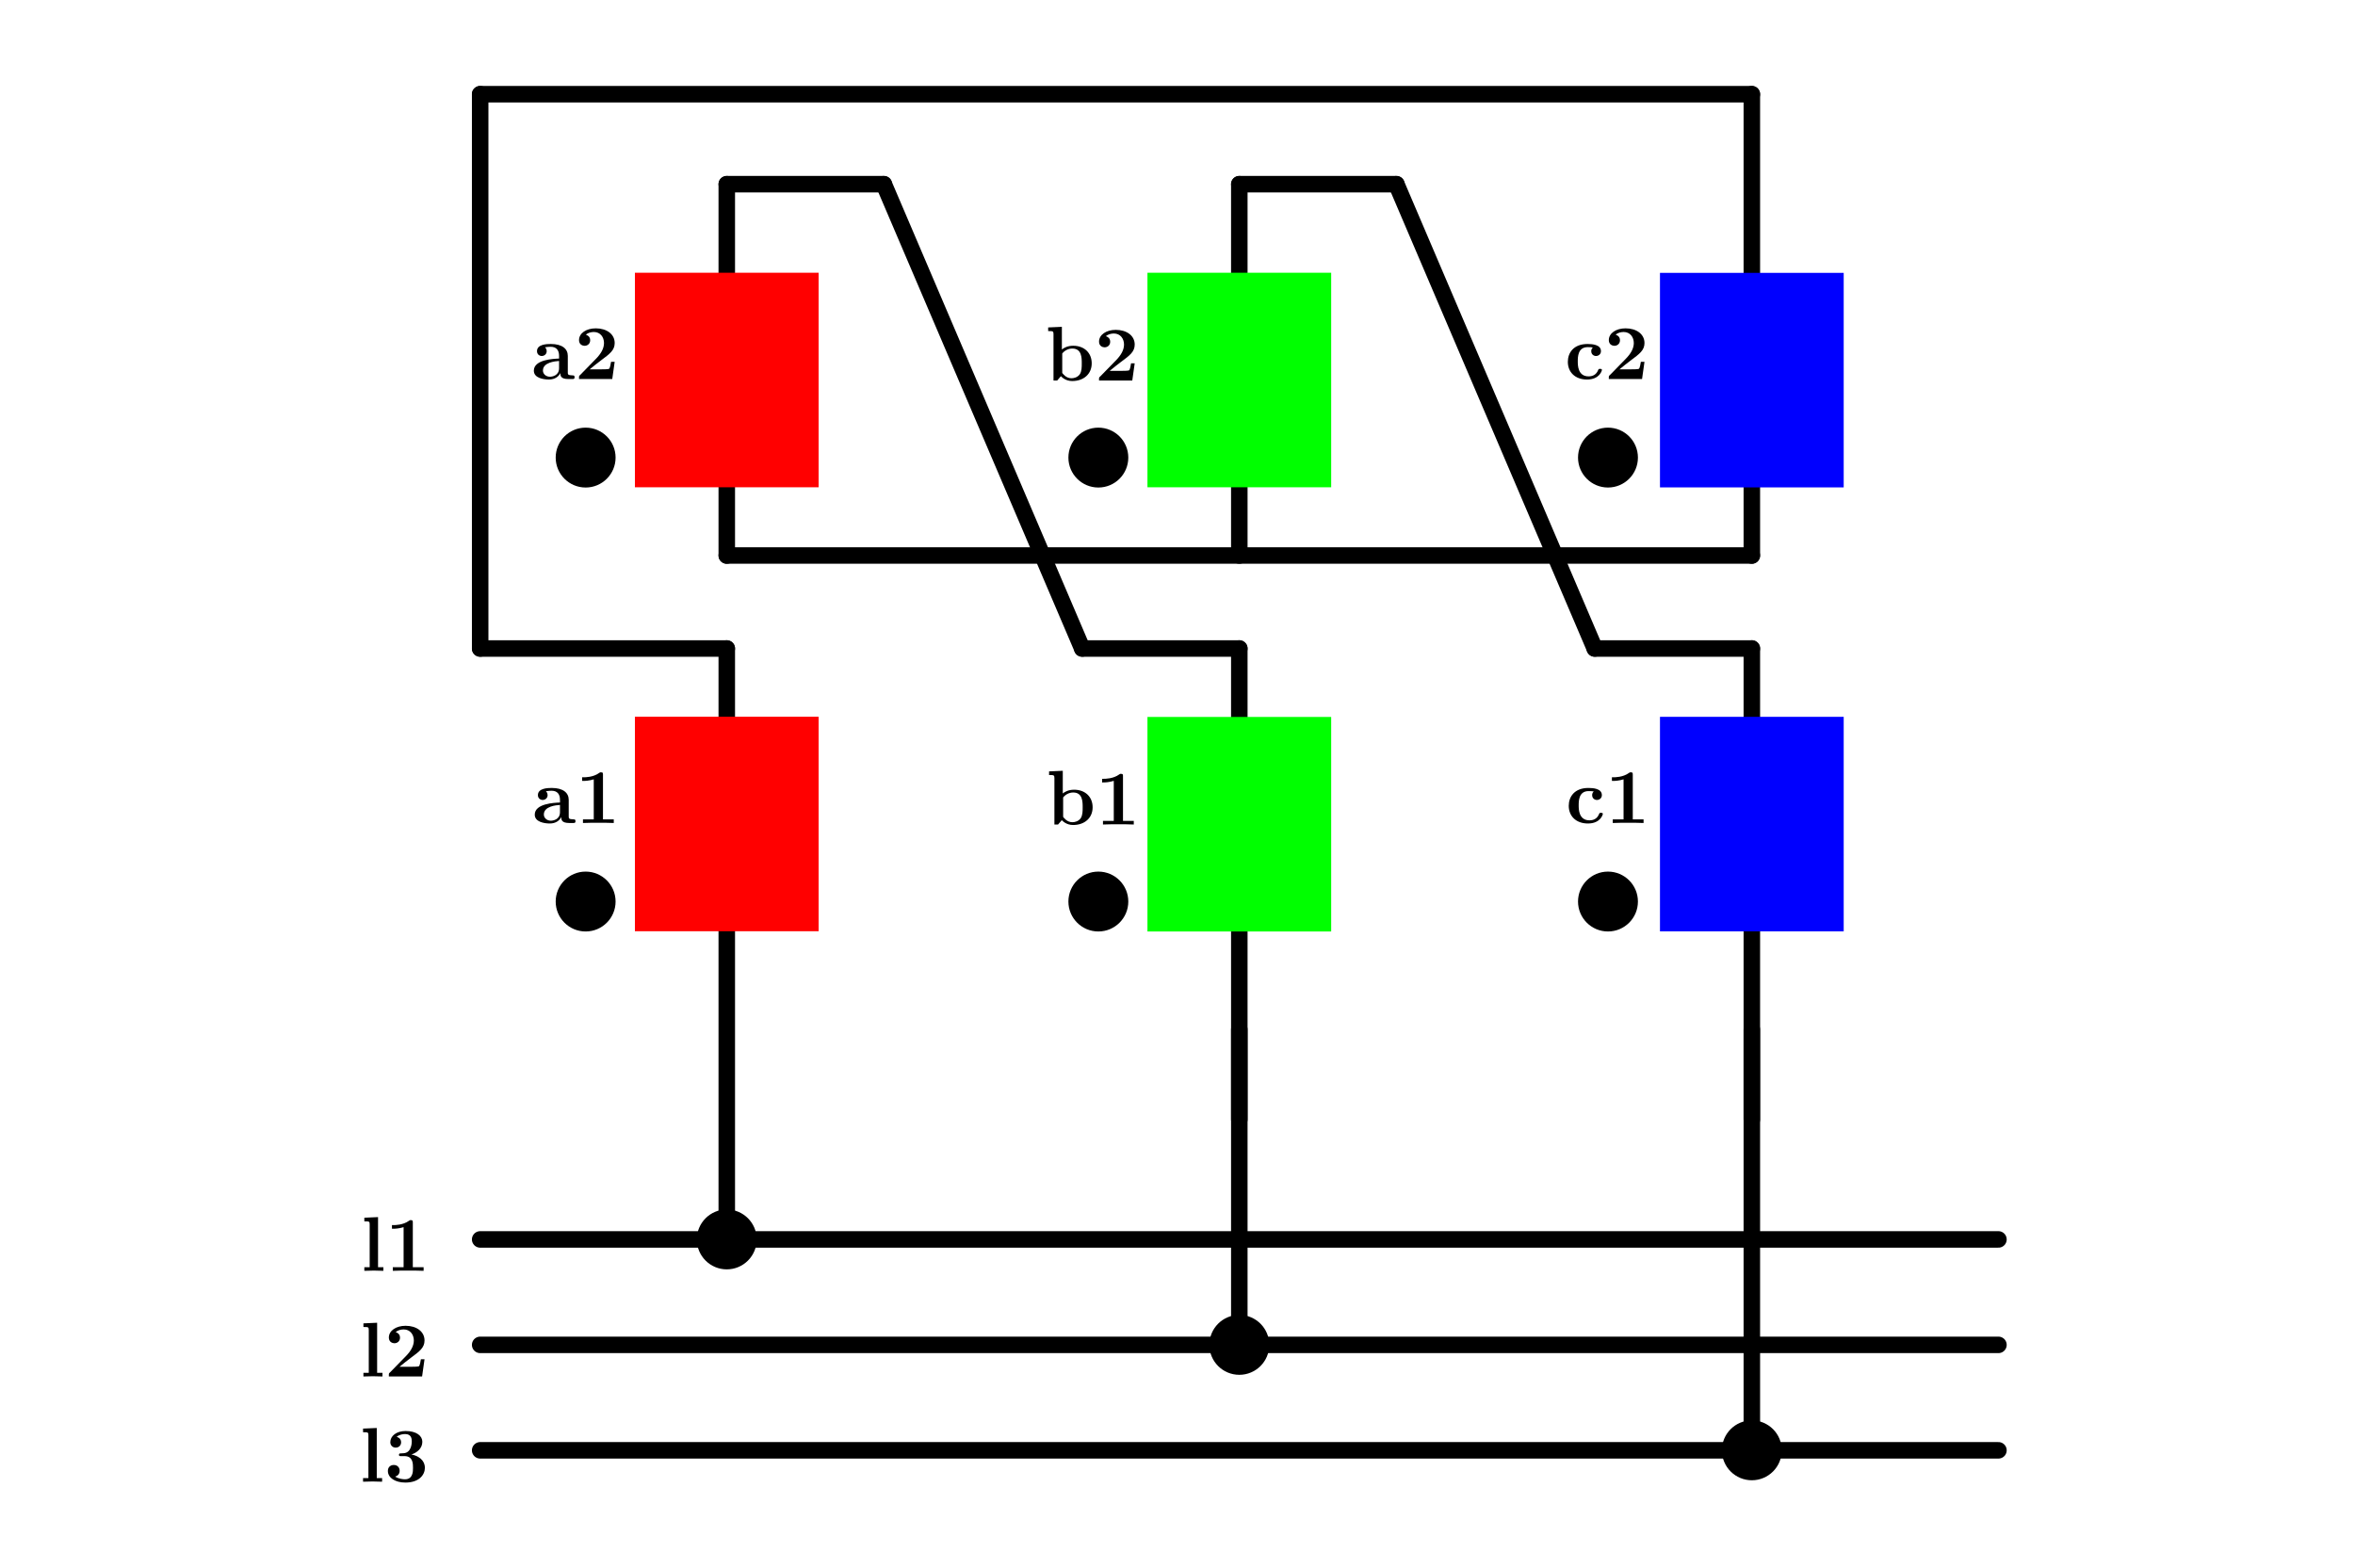 <?xml version="1.0" encoding="UTF-8" standalone="no"?>
<!-- Created with Inkscape (http://www.inkscape.org/) -->

<svg
   width="428mm"
   height="285mm"
   viewBox="0 0 428 285"
   version="1.1"
   id="svg5"
   inkscape:version="1.1.2 (b8e25be833, 2022-02-05)"
   sodipodi:docname="6.svg"
   xmlns:inkscape="http://www.inkscape.org/namespaces/inkscape"
   xmlns:sodipodi="http://sodipodi.sourceforge.net/DTD/sodipodi-0.dtd"
   xmlns="http://www.w3.org/2000/svg"
   xmlns:svg="http://www.w3.org/2000/svg"
   xmlns:ns2="http://www.iki.fi/pav/software/textext/">
  <sodipodi:namedview
     id="namedview7"
     pagecolor="#ffffff"
     bordercolor="#999999"
     borderopacity="1"
     inkscape:pageshadow="0"
     inkscape:pageopacity="0"
     inkscape:pagecheckerboard="0"
     inkscape:document-units="mm"
     showgrid="false"
     inkscape:zoom="0.5"
     inkscape:cx="873"
     inkscape:cy="518"
     inkscape:window-width="1920"
     inkscape:window-height="1017"
     inkscape:window-x="-8"
     inkscape:window-y="-8"
     inkscape:window-maximized="1"
     inkscape:current-layer="layer1"
     inkscape:object-paths="true"
     inkscape:snap-object-midpoints="false"
     inkscape:snap-intersection-paths="false" />
  <defs
     id="defs2">
    <rect
       x="274.775"
       y="485.541"
       width="332.541"
       height="202.959"
       id="rect3566" />
    <rect
       x="301.316"
       y="390.306"
       width="254.479"
       height="131.143"
       id="rect913" />
    <rect
       x="274.775"
       y="485.541"
       width="332.541"
       height="202.959"
       id="rect3566-2" />
    <rect
       x="274.775"
       y="485.541"
       width="332.541"
       height="202.959"
       id="rect3566-4" />
    <g
       id="id-6dc527f1-98b1-4451-a06a-aa12f68129ca-4">
      <symbol
         overflow="visible"
         id="id-90aa14b8-542b-4113-85ed-44364d83bf92-4">
        <path
           style="stroke:none"
           d=""
           id="id-1370b9d2-4050-4378-a170-1d2a93989743-1" />
      </symbol>
      <symbol
         overflow="visible"
         id="id-3070f7e1-a537-466d-b309-b9376b63ac84-3">
        <path
           style="stroke:none"
           d="M 6.406,-2.734 H 5.938 c -0.078,0.688 -0.25,2.266 -2.031,2.266 H 2.875 V -6.375 H 4.234 V -6.844 C 3.781,-6.812 2.703,-6.812 2.219,-6.812 c -0.438,0 -1.453,0 -1.828,-0.031 V -6.375 H 1.469 v 5.906 H 0.391 V 0 H 6.094 Z m 0,0"
           id="id-ed82449f-22be-4987-a23f-a22167e1fc00-3" />
      </symbol>
      <symbol
         overflow="visible"
         id="id-c50d1065-fd57-42e9-9b8d-3a8fba977711-0">
        <path
           style="stroke:none"
           d="m 3.531,-6.203 c 0,-0.234 0,-0.328 -0.266,-0.328 -0.109,0 -0.125,0 -0.219,0.078 -0.766,0.562 -1.797,0.562 -2,0.562 H 0.844 v 0.469 H 1.047 C 1.203,-5.422 1.75,-5.438 2.344,-5.625 v 5.156 H 0.953 V 0 c 0.438,-0.031 1.5,-0.031 1.984,-0.031 0.484,0 1.547,0 1.984,0.031 V -0.469 H 3.531 Z m 0,0"
           id="id-2de86ad8-6b8e-4c26-8e61-0f4d414cb746-6" />
      </symbol>
    </g>
    <g
       id="id-6dc527f1-98b1-4451-a06a-aa12f68129ca-41">
      <symbol
         overflow="visible"
         id="id-90aa14b8-542b-4113-85ed-44364d83bf92-43">
        <path
           style="stroke:none"
           d=""
           id="id-1370b9d2-4050-4378-a170-1d2a93989743-9" />
      </symbol>
      <symbol
         overflow="visible"
         id="id-3070f7e1-a537-466d-b309-b9376b63ac84-0">
        <path
           style="stroke:none"
           d="M 6.406,-2.734 H 5.938 c -0.078,0.688 -0.25,2.266 -2.031,2.266 H 2.875 V -6.375 H 4.234 V -6.844 C 3.781,-6.812 2.703,-6.812 2.219,-6.812 c -0.438,0 -1.453,0 -1.828,-0.031 V -6.375 H 1.469 v 5.906 H 0.391 V 0 H 6.094 Z m 0,0"
           id="id-ed82449f-22be-4987-a23f-a22167e1fc00-6" />
      </symbol>
      <symbol
         overflow="visible"
         id="id-c50d1065-fd57-42e9-9b8d-3a8fba977711-1">
        <path
           style="stroke:none"
           d="m 3.531,-6.203 c 0,-0.234 0,-0.328 -0.266,-0.328 -0.109,0 -0.125,0 -0.219,0.078 -0.766,0.562 -1.797,0.562 -2,0.562 H 0.844 v 0.469 H 1.047 C 1.203,-5.422 1.75,-5.438 2.344,-5.625 v 5.156 H 0.953 V 0 c 0.438,-0.031 1.5,-0.031 1.984,-0.031 0.484,0 1.547,0 1.984,0.031 V -0.469 H 3.531 Z m 0,0"
           id="id-2de86ad8-6b8e-4c26-8e61-0f4d414cb746-2" />
      </symbol>
    </g>
    <g
       id="id-6dc527f1-98b1-4451-a06a-aa12f68129ca-6">
      <symbol
         overflow="visible"
         id="id-90aa14b8-542b-4113-85ed-44364d83bf92-6">
        <path
           style="stroke:none"
           d=""
           id="id-1370b9d2-4050-4378-a170-1d2a93989743-4" />
      </symbol>
      <symbol
         overflow="visible"
         id="id-3070f7e1-a537-466d-b309-b9376b63ac84-4">
        <path
           style="stroke:none"
           d="M 6.406,-2.734 H 5.938 c -0.078,0.688 -0.25,2.266 -2.031,2.266 H 2.875 V -6.375 H 4.234 V -6.844 C 3.781,-6.812 2.703,-6.812 2.219,-6.812 c -0.438,0 -1.453,0 -1.828,-0.031 V -6.375 H 1.469 v 5.906 H 0.391 V 0 H 6.094 Z m 0,0"
           id="id-ed82449f-22be-4987-a23f-a22167e1fc00-7" />
      </symbol>
      <symbol
         overflow="visible"
         id="id-c50d1065-fd57-42e9-9b8d-3a8fba977711-14">
        <path
           style="stroke:none"
           d="m 3.531,-6.203 c 0,-0.234 0,-0.328 -0.266,-0.328 -0.109,0 -0.125,0 -0.219,0.078 -0.766,0.562 -1.797,0.562 -2,0.562 H 0.844 v 0.469 H 1.047 C 1.203,-5.422 1.75,-5.438 2.344,-5.625 v 5.156 H 0.953 V 0 c 0.438,-0.031 1.5,-0.031 1.984,-0.031 0.484,0 1.547,0 1.984,0.031 V -0.469 H 3.531 Z m 0,0"
           id="id-2de86ad8-6b8e-4c26-8e61-0f4d414cb746-23" />
      </symbol>
    </g>
    <g
       id="id-6dc527f1-98b1-4451-a06a-aa12f68129ca-43">
      <symbol
         overflow="visible"
         id="id-90aa14b8-542b-4113-85ed-44364d83bf92-2">
        <path
           style="stroke:none"
           d=""
           id="id-1370b9d2-4050-4378-a170-1d2a93989743-42" />
      </symbol>
      <symbol
         overflow="visible"
         id="id-3070f7e1-a537-466d-b309-b9376b63ac84-2">
        <path
           style="stroke:none"
           d="M 6.406,-2.734 H 5.938 c -0.078,0.688 -0.25,2.266 -2.031,2.266 H 2.875 V -6.375 H 4.234 V -6.844 C 3.781,-6.812 2.703,-6.812 2.219,-6.812 c -0.438,0 -1.453,0 -1.828,-0.031 V -6.375 H 1.469 v 5.906 H 0.391 V 0 H 6.094 Z m 0,0"
           id="id-ed82449f-22be-4987-a23f-a22167e1fc00-8" />
      </symbol>
      <symbol
         overflow="visible"
         id="id-c50d1065-fd57-42e9-9b8d-3a8fba977711-3">
        <path
           style="stroke:none"
           d="m 3.531,-6.203 c 0,-0.234 0,-0.328 -0.266,-0.328 -0.109,0 -0.125,0 -0.219,0.078 -0.766,0.562 -1.797,0.562 -2,0.562 H 0.844 v 0.469 H 1.047 C 1.203,-5.422 1.75,-5.438 2.344,-5.625 v 5.156 H 0.953 V 0 c 0.438,-0.031 1.5,-0.031 1.984,-0.031 0.484,0 1.547,0 1.984,0.031 V -0.469 H 3.531 Z m 0,0"
           id="id-2de86ad8-6b8e-4c26-8e61-0f4d414cb746-8" />
      </symbol>
    </g>
    <g
       id="id-6dc527f1-98b1-4451-a06a-aa12f68129ca-9">
      <symbol
         overflow="visible"
         id="id-90aa14b8-542b-4113-85ed-44364d83bf92-0">
        <path
           style="stroke:none"
           d=""
           id="id-1370b9d2-4050-4378-a170-1d2a93989743-8" />
      </symbol>
      <symbol
         overflow="visible"
         id="id-3070f7e1-a537-466d-b309-b9376b63ac84-6">
        <path
           style="stroke:none"
           d="M 6.406,-2.734 H 5.938 c -0.078,0.688 -0.25,2.266 -2.031,2.266 H 2.875 V -6.375 H 4.234 V -6.844 C 3.781,-6.812 2.703,-6.812 2.219,-6.812 c -0.438,0 -1.453,0 -1.828,-0.031 V -6.375 H 1.469 v 5.906 H 0.391 V 0 H 6.094 Z m 0,0"
           id="id-ed82449f-22be-4987-a23f-a22167e1fc00-38" />
      </symbol>
      <symbol
         overflow="visible"
         id="id-c50d1065-fd57-42e9-9b8d-3a8fba977711-5">
        <path
           style="stroke:none"
           d="m 3.531,-6.203 c 0,-0.234 0,-0.328 -0.266,-0.328 -0.109,0 -0.125,0 -0.219,0.078 -0.766,0.562 -1.797,0.562 -2,0.562 H 0.844 v 0.469 H 1.047 C 1.203,-5.422 1.75,-5.438 2.344,-5.625 v 5.156 H 0.953 V 0 c 0.438,-0.031 1.5,-0.031 1.984,-0.031 0.484,0 1.547,0 1.984,0.031 V -0.469 H 3.531 Z m 0,0"
           id="id-2de86ad8-6b8e-4c26-8e61-0f4d414cb746-9" />
      </symbol>
    </g>
    <g
       id="id-c960ac04-13d0-4421-b350-beba46033523-2">
      <symbol
         overflow="visible"
         id="id-0c3686b2-c504-4174-b700-c43fcf6bd479-9">
        <path
           style="stroke:none"
           d=""
           id="id-9a5a1452-a701-4cf0-99eb-acfff1b6c6b8-0" />
      </symbol>
      <symbol
         overflow="visible"
         id="id-04a1a540-49ed-40e4-b897-5391c2e55e94-6">
        <path
           style="stroke:none"
           d="m 4.719,-6.703 c -0.109,-0.25 -0.219,-0.25 -0.391,-0.25 -0.281,0 -0.328,0.078 -0.391,0.25 l -2.469,6 C 1.406,-0.547 1.375,-0.469 0.625,-0.469 H 0.406 V 0 c 0.375,-0.016 0.859,-0.031 1.172,-0.031 0.391,0 0.938,0 1.312,0.031 V -0.469 C 2.875,-0.469 2,-0.469 2,-0.594 c 0,-0.016 0.031,-0.109 0.047,-0.125 l 0.5,-1.203 H 5.219 L 5.812,-0.469 H 4.859 V 0 C 5.25,-0.031 6.188,-0.031 6.625,-0.031 c 0.391,0 1.266,0 1.625,0.031 V -0.469 H 7.281 Z M 3.875,-5.156 5.016,-2.391 h -2.281 z m 0,0"
           id="id-911e4db8-0ea6-4970-b7d4-a586d2f0f0cc-0" />
      </symbol>
    </g>
    <g
       id="id-3925ecc3-881b-4874-91df-16da3364be54-5">
      <symbol
         overflow="visible"
         id="id-2a2e6010-4e48-422a-8bb1-4e47710c0c84-0">
        <path
           style="stroke:none"
           d=""
           id="id-cd577d62-8533-4c15-8815-7ca41f00bb77-6" />
      </symbol>
      <symbol
         overflow="visible"
         id="id-d1a3b6b5-3e8e-4978-8166-cfdec48cdbd8-9">
        <path
           style="stroke:none"
           d="M 2.766,-3.734 V -6.375 h 1.812 c 1.016,0 1.188,0.797 1.188,1.25 0,0.766 -0.469,1.391 -1.438,1.391 z M 5.469,-3.562 C 6.547,-3.766 7.188,-4.359 7.188,-5.125 c 0,-0.922 -0.875,-1.719 -2.469,-1.719 H 0.391 V -6.375 H 1.469 v 5.906 H 0.391 V 0 h 4.625 C 6.672,0 7.5,-0.875 7.5,-1.859 7.5,-2.812 6.656,-3.484 5.469,-3.562 Z M 4.609,-0.469 H 2.766 V -3.375 h 1.938 c 0.203,0 0.672,0 1.016,0.422 0.328,0.422 0.328,0.984 0.328,1.094 0,0.109 0,1.391 -1.438,1.391 z m 0,0"
           id="id-e5a6e758-69b1-44a4-b660-e49c4cfe85cd-9" />
      </symbol>
    </g>
    <g
       id="id-caf1890c-e2af-4261-8c1e-06fe3fe3fcf4-2">
      <symbol
         overflow="visible"
         id="id-907e7b0a-3604-4161-a02b-d83fb6c6b7ec-7">
        <path
           style="stroke:none"
           d=""
           id="id-45c317b7-4c6e-499a-a0da-de4d047747af-3" />
      </symbol>
      <symbol
         overflow="visible"
         id="id-13321904-cf6f-408b-8bdc-ee8015196bca-3">
        <path
           style="stroke:none"
           d="m 7.641,-6.672 c 0,-0.188 0,-0.281 -0.188,-0.281 -0.094,0 -0.109,0.031 -0.188,0.094 l -0.656,0.594 c -0.625,-0.5 -1.281,-0.688 -1.969,-0.688 -2.484,0 -4,1.484 -4,3.531 0,2.047 1.516,3.531 4,3.531 1.875,0 3,-1.219 3,-2.375 0,-0.203 -0.078,-0.203 -0.25,-0.203 -0.125,0 -0.219,0 -0.219,0.172 -0.078,1.328 -1.281,1.938 -2.281,1.938 -0.781,0 -1.625,-0.234 -2.141,-0.844 -0.469,-0.578 -0.594,-1.312 -0.594,-2.219 0,-0.562 0.031,-1.625 0.672,-2.297 0.641,-0.656 1.516,-0.766 2.031,-0.766 1.078,0 2.016,0.766 2.234,2.031 C 7.125,-4.266 7.141,-4.25 7.359,-4.25 c 0.266,0 0.281,-0.016 0.281,-0.281 z m 0,0"
           id="id-1fb0240b-e9d1-405c-9a39-44e29500cd60-2" />
      </symbol>
    </g>
    <g
       id="id-86642287-8b44-4e63-beee-e438afdf37f2-1">
      <symbol
         overflow="visible"
         id="id-d56718ef-2c08-486a-b379-a1c03d09113d-0">
        <path
           style="stroke:none"
           d=""
           id="id-fab4601e-797e-4e33-83f3-973528dd5373-8" />
      </symbol>
      <symbol
         overflow="visible"
         id="id-842ff751-231e-42d0-a2fe-a88852757a02-7">
        <path
           style="stroke:none"
           d="m 3.734,-0.766 c 0,0.312 0,0.766 1.031,0.766 H 5.25 C 5.438,0 5.562,0 5.562,-0.234 5.562,-0.469 5.438,-0.469 5.297,-0.469 4.688,-0.484 4.688,-0.609 4.688,-0.844 v -2.141 c 0,-0.891 -0.703,-1.531 -2.188,-1.531 -0.562,0 -1.781,0.047 -1.781,0.922 0,0.438 0.344,0.625 0.609,0.625 0.312,0 0.641,-0.219 0.641,-0.625 0,-0.297 -0.188,-0.469 -0.219,-0.5 0.281,-0.047 0.594,-0.062 0.719,-0.062 0.734,0 1.094,0.422 1.094,1.172 v 0.344 c -0.719,0.031 -3.25,0.125 -3.25,1.562 0,0.953 1.25,1.141 1.938,1.141 0.797,0 1.266,-0.406 1.484,-0.828 z M 3.562,-2.328 v 0.938 c 0,0.969 -0.922,1.094 -1.172,1.094 -0.5,0 -0.906,-0.344 -0.906,-0.797 0,-1.062 1.578,-1.203 2.078,-1.234 z m 0,0"
           id="id-b16796e6-164d-4db4-8ff6-971a41732f3b-6" />
      </symbol>
      <symbol
         overflow="visible"
         id="id-e40be3ba-796f-4d29-b0e5-ad048f130c04-3">
        <path
           style="stroke:none"
           d="m 3.531,-6.203 c 0,-0.234 0,-0.328 -0.266,-0.328 -0.109,0 -0.125,0 -0.219,0.078 -0.766,0.562 -1.797,0.562 -2,0.562 H 0.844 v 0.469 H 1.047 C 1.203,-5.422 1.75,-5.438 2.344,-5.625 v 5.156 H 0.953 V 0 c 0.438,-0.031 1.5,-0.031 1.984,-0.031 0.484,0 1.547,0 1.984,0.031 V -0.469 H 3.531 Z m 0,0"
           id="id-9716ae17-fb49-4a93-ac52-ef83c0418c49-1" />
      </symbol>
    </g>
    <g
       id="id-2329984c-cd40-4fbf-8667-81b815433206-3">
      <symbol
         overflow="visible"
         id="id-15d890ad-56fc-40b1-a4b0-1a61e51b0fc1-9">
        <path
           style="stroke:none"
           d=""
           id="id-7aaaddd9-5cad-404c-a4ea-f3fda1063082-0" />
      </symbol>
      <symbol
         overflow="visible"
         id="id-59754553-8970-47d4-957d-a123df560193-2">
        <path
           style="stroke:none"
           d="M 2.141,-4 V -6.922 L 0.375,-6.844 V -6.375 c 0.609,0 0.688,0 0.688,0.391 V 0 h 0.469 l 0.484,-0.562 c 0.078,0.078 0.562,0.625 1.453,0.625 1.484,0 2.516,-0.906 2.516,-2.281 0,-1.328 -0.938,-2.266 -2.391,-2.266 C 2.875,-4.484 2.375,-4.203 2.141,-4 Z M 2.188,-0.984 v -2.5 C 2.469,-3.844 2.938,-4.125 3.484,-4.125 c 1.219,0 1.219,1.203 1.219,1.906 0,0.469 0,1.016 -0.25,1.406 -0.297,0.406 -0.75,0.516 -1.078,0.516 -0.688,0 -1.078,-0.547 -1.188,-0.688 z m 0,0"
           id="id-1b8927d9-3c38-4cdb-8f99-0ef3c4fb243f-2" />
      </symbol>
      <symbol
         overflow="visible"
         id="id-138bfc88-659a-48f2-a040-696adcdfcd3a-6">
        <path
           style="stroke:none"
           d="m 3.531,-6.203 c 0,-0.234 0,-0.328 -0.266,-0.328 -0.109,0 -0.125,0 -0.219,0.078 -0.766,0.562 -1.797,0.562 -2,0.562 H 0.844 v 0.469 H 1.047 C 1.203,-5.422 1.75,-5.438 2.344,-5.625 v 5.156 H 0.953 V 0 c 0.438,-0.031 1.5,-0.031 1.984,-0.031 0.484,0 1.547,0 1.984,0.031 V -0.469 H 3.531 Z m 0,0"
           id="id-885fae63-ac89-4849-8cad-4ff59d58bf2a-4" />
      </symbol>
    </g>
    <g
       id="id-04f3a304-69f8-4074-a068-af5270ddb554-2">
      <symbol
         overflow="visible"
         id="id-05d92b23-a7dc-4d59-8358-29f7f11aa51d-6">
        <path
           style="stroke:none"
           d=""
           id="id-4ba7d302-1aee-4c8b-aaa1-da821d4bef91-1" />
      </symbol>
      <symbol
         overflow="visible"
         id="id-5575879c-c7f4-4a49-895d-b2101f8ecacb-9">
        <path
           style="stroke:none"
           d="m 3.594,-4.062 c -0.188,0.172 -0.203,0.375 -0.203,0.469 0,0.438 0.344,0.625 0.609,0.625 0.312,0 0.641,-0.219 0.641,-0.625 0,-0.859 -1.156,-0.922 -1.734,-0.922 -1.797,0 -2.531,1.141 -2.531,2.297 0,1.328 0.938,2.281 2.469,2.281 1.625,0 1.922,-1.156 1.922,-1.234 C 4.766,-1.312 4.625,-1.312 4.531,-1.312 c -0.188,0 -0.188,0.031 -0.25,0.156 -0.25,0.625 -0.734,0.812 -1.234,0.812 -1.391,0 -1.391,-1.453 -1.391,-1.922 0,-0.562 0,-1.844 1.281,-1.844 0.359,0 0.516,0.016 0.656,0.047 z m 0,0"
           id="id-39519ebf-df4a-4234-9eb2-f42a7f8cc2a7-0" />
      </symbol>
      <symbol
         overflow="visible"
         id="id-7088206f-9bae-4591-8bfb-abf294cbb076-8">
        <path
           style="stroke:none"
           d="m 3.531,-6.203 c 0,-0.234 0,-0.328 -0.266,-0.328 -0.109,0 -0.125,0 -0.219,0.078 -0.766,0.562 -1.797,0.562 -2,0.562 H 0.844 v 0.469 H 1.047 C 1.203,-5.422 1.75,-5.438 2.344,-5.625 v 5.156 H 0.953 V 0 c 0.438,-0.031 1.5,-0.031 1.984,-0.031 0.484,0 1.547,0 1.984,0.031 V -0.469 H 3.531 Z m 0,0"
           id="id-5c0090ed-ec0c-4280-80dc-67d4e6e446f8-9" />
      </symbol>
    </g>
    <g
       id="g4757-8">
      <symbol
         overflow="visible"
         id="symbol4747-7">
        <path
           style="stroke:none"
           d=""
           id="path4745-6" />
      </symbol>
      <symbol
         overflow="visible"
         id="symbol4751-0">
        <path
           style="stroke:none"
           d="m 3.734,-0.766 c 0,0.312 0,0.766 1.031,0.766 H 5.25 C 5.438,0 5.562,0 5.562,-0.234 5.562,-0.469 5.438,-0.469 5.297,-0.469 4.688,-0.484 4.688,-0.609 4.688,-0.844 v -2.141 c 0,-0.891 -0.703,-1.531 -2.188,-1.531 -0.562,0 -1.781,0.047 -1.781,0.922 0,0.438 0.344,0.625 0.609,0.625 0.312,0 0.641,-0.219 0.641,-0.625 0,-0.297 -0.188,-0.469 -0.219,-0.5 0.281,-0.047 0.594,-0.062 0.719,-0.062 0.734,0 1.094,0.422 1.094,1.172 v 0.344 c -0.719,0.031 -3.25,0.125 -3.25,1.562 0,0.953 1.25,1.141 1.938,1.141 0.797,0 1.266,-0.406 1.484,-0.828 z M 3.562,-2.328 v 0.938 c 0,0.969 -0.922,1.094 -1.172,1.094 -0.5,0 -0.906,-0.344 -0.906,-0.797 0,-1.062 1.578,-1.203 2.078,-1.234 z m 0,0"
           id="path4749-3" />
      </symbol>
      <symbol
         overflow="visible"
         id="symbol4755-8">
        <path
           style="stroke:none"
           d="m 3.531,-6.203 c 0,-0.234 0,-0.328 -0.266,-0.328 -0.109,0 -0.125,0 -0.219,0.078 -0.766,0.562 -1.797,0.562 -2,0.562 H 0.844 v 0.469 H 1.047 C 1.203,-5.422 1.75,-5.438 2.344,-5.625 v 5.156 H 0.953 V 0 c 0.438,-0.031 1.5,-0.031 1.984,-0.031 0.484,0 1.547,0 1.984,0.031 V -0.469 H 3.531 Z m 0,0"
           id="path4753-7" />
      </symbol>
    </g>
    <g
       id="g4779-8">
      <symbol
         overflow="visible"
         id="symbol4769-0">
        <path
           style="stroke:none"
           d=""
           id="path4767-1" />
      </symbol>
      <symbol
         overflow="visible"
         id="symbol4773-6">
        <path
           style="stroke:none"
           d="M 2.141,-4 V -6.922 L 0.375,-6.844 V -6.375 c 0.609,0 0.688,0 0.688,0.391 V 0 h 0.469 l 0.484,-0.562 c 0.078,0.078 0.562,0.625 1.453,0.625 1.484,0 2.516,-0.906 2.516,-2.281 0,-1.328 -0.938,-2.266 -2.391,-2.266 C 2.875,-4.484 2.375,-4.203 2.141,-4 Z M 2.188,-0.984 v -2.5 C 2.469,-3.844 2.938,-4.125 3.484,-4.125 c 1.219,0 1.219,1.203 1.219,1.906 0,0.469 0,1.016 -0.25,1.406 -0.297,0.406 -0.75,0.516 -1.078,0.516 -0.688,0 -1.078,-0.547 -1.188,-0.688 z m 0,0"
           id="path4771-1" />
      </symbol>
      <symbol
         overflow="visible"
         id="symbol4777-2">
        <path
           style="stroke:none"
           d="m 3.531,-6.203 c 0,-0.234 0,-0.328 -0.266,-0.328 -0.109,0 -0.125,0 -0.219,0.078 -0.766,0.562 -1.797,0.562 -2,0.562 H 0.844 v 0.469 H 1.047 C 1.203,-5.422 1.75,-5.438 2.344,-5.625 v 5.156 H 0.953 V 0 c 0.438,-0.031 1.5,-0.031 1.984,-0.031 0.484,0 1.547,0 1.984,0.031 V -0.469 H 3.531 Z m 0,0"
           id="path4775-1" />
      </symbol>
    </g>
    <g
       id="g4801-9">
      <symbol
         overflow="visible"
         id="symbol4791-0">
        <path
           style="stroke:none"
           d=""
           id="path4789-9" />
      </symbol>
      <symbol
         overflow="visible"
         id="symbol4795-6">
        <path
           style="stroke:none"
           d="m 3.594,-4.062 c -0.188,0.172 -0.203,0.375 -0.203,0.469 0,0.438 0.344,0.625 0.609,0.625 0.312,0 0.641,-0.219 0.641,-0.625 0,-0.859 -1.156,-0.922 -1.734,-0.922 -1.797,0 -2.531,1.141 -2.531,2.297 0,1.328 0.938,2.281 2.469,2.281 1.625,0 1.922,-1.156 1.922,-1.234 C 4.766,-1.312 4.625,-1.312 4.531,-1.312 c -0.188,0 -0.188,0.031 -0.25,0.156 -0.25,0.625 -0.734,0.812 -1.234,0.812 -1.391,0 -1.391,-1.453 -1.391,-1.922 0,-0.562 0,-1.844 1.281,-1.844 0.359,0 0.516,0.016 0.656,0.047 z m 0,0"
           id="path4793-8" />
      </symbol>
      <symbol
         overflow="visible"
         id="symbol4799-9">
        <path
           style="stroke:none"
           d="m 3.531,-6.203 c 0,-0.234 0,-0.328 -0.266,-0.328 -0.109,0 -0.125,0 -0.219,0.078 -0.766,0.562 -1.797,0.562 -2,0.562 H 0.844 v 0.469 H 1.047 C 1.203,-5.422 1.75,-5.438 2.344,-5.625 v 5.156 H 0.953 V 0 c 0.438,-0.031 1.5,-0.031 1.984,-0.031 0.484,0 1.547,0 1.984,0.031 V -0.469 H 3.531 Z m 0,0"
           id="path4797-4" />
      </symbol>
    </g>
  </defs>
  <g
     inkscape:label="Layer 1"
     inkscape:groupmode="layer"
     id="layer1">
    <path
       style="fill:#000000;stroke:#000000;stroke-width:3;stroke-linecap:round;stroke-miterlimit:4;stroke-dasharray:none"
       d="M 87.266,263.655 H 363.199"
       id="path46" />
    <path
       style="fill:#000000;stroke:#000000;stroke-width:3;stroke-linecap:round;stroke-miterlimit:4;stroke-dasharray:none"
       d="M 132.084,100.985 V 33.484"
       id="path46-94-3"
       sodipodi:nodetypes="cc" />
    <path
       style="fill:#000000;stroke:#000000;stroke-width:3;stroke-linecap:round;stroke-miterlimit:4;stroke-dasharray:none"
       d="m 132.084,225.315 0,-107.424"
       id="path46-94-3-4"
       sodipodi:nodetypes="cc" />
    <path
       style="fill:#000000;stroke:#000000;stroke-width:3;stroke-linecap:round;stroke-miterlimit:4;stroke-dasharray:none"
       d="M 87.266,117.891 V 17.126"
       id="path46-94-3-6"
       sodipodi:nodetypes="cc" />
    <path
       style="fill:#000000;stroke:#000000;stroke-width:3;stroke-linecap:round;stroke-miterlimit:4;stroke-dasharray:none"
       d="M 225.233,100.985 V 33.484"
       id="path46-94-0-1"
       sodipodi:nodetypes="cc" />
    <path
       style="fill:#000000;stroke:#000000;stroke-width:3;stroke-linecap:round;stroke-miterlimit:4;stroke-dasharray:none"
       d="m 225.233,244.485 0,-126.594"
       id="path46-94-0-1-0"
       sodipodi:nodetypes="cc" />
    <path
       style="fill:#000000;stroke:#000000;stroke-width:3;stroke-linecap:round;stroke-miterlimit:4;stroke-dasharray:none"
       d="M 318.381,100.985 V 17.126"
       id="path46-94-5-9"
       sodipodi:nodetypes="cc" />
    <path
       style="fill:#000000;stroke:#000000;stroke-width:3;stroke-linecap:round;stroke-miterlimit:4;stroke-dasharray:none"
       d="m 318.381,263.655 0,-145.764"
       id="path46-94-5-9-7"
       sodipodi:nodetypes="cc" />
    <path
       style="fill:#000000;stroke:#000000;stroke-width:3;stroke-linecap:round;stroke-miterlimit:4;stroke-dasharray:none"
       d="M 87.266,244.485 H 363.199"
       id="path46-9" />
    <path
       style="fill:#000000;stroke:#000000;stroke-width:3;stroke-linecap:round;stroke-miterlimit:4;stroke-dasharray:none"
       d="M 87.266,225.315 H 363.199"
       id="path46-97" />
    <path
       style="fill:#000000;stroke:#000000;stroke-width:3;stroke-linecap:round;stroke-miterlimit:4;stroke-dasharray:none"
       d="M 87.266,17.126 H 318.381"
       id="path46-97-9"
       sodipodi:nodetypes="cc" />
    <path
       style="fill:#000000;stroke:#000000;stroke-width:3;stroke-linecap:round;stroke-miterlimit:4;stroke-dasharray:none"
       d="M 132.084,100.985 H 318.381"
       id="path46-97-9-9"
       sodipodi:nodetypes="cc" />
    <rect
       style="fill:#ff0000;fill-opacity:1;stroke:none;stroke-width:1.712;stroke-linecap:round;stroke-miterlimit:4;stroke-dasharray:none;stroke-opacity:1"
       id="rect36333-5-7-4"
       width="33.391"
       height="39"
       x="115.389"
       y="-88.582"
       transform="scale(1,-1)" />
    <rect
       style="fill:#ff0000;fill-opacity:1;stroke:none;stroke-width:1.712;stroke-linecap:round;stroke-miterlimit:4;stroke-dasharray:none;stroke-opacity:1"
       id="rect36333-5-7-4-6"
       width="33.391"
       height="39"
       x="115.389"
       y="-169.29"
       transform="scale(1,-1)" />
    <rect
       style="fill:#00ff00;fill-opacity:1;stroke:none;stroke-width:1.712;stroke-linecap:round;stroke-miterlimit:4;stroke-dasharray:none;stroke-opacity:1"
       id="rect36333-5-7-4-6-1"
       width="33.391"
       height="39"
       x="208.539"
       y="-88.582"
       transform="scale(1,-1)" />
    <rect
       style="fill:#00ff00;fill-opacity:1;stroke:none;stroke-width:1.712;stroke-linecap:round;stroke-miterlimit:4;stroke-dasharray:none;stroke-opacity:1"
       id="rect36333-5-7-4-6-3"
       width="33.391"
       height="39"
       x="208.539"
       y="-169.334"
       transform="scale(1,-1)" />
    <rect
       style="fill:#0000ff;fill-opacity:1;stroke:none;stroke-width:1.712;stroke-linecap:round;stroke-miterlimit:4;stroke-dasharray:none;stroke-opacity:1"
       id="rect36333-5-7-4-6-5"
       width="33.391"
       height="39"
       x="301.685"
       y="-88.604"
       transform="scale(1,-1)" />
    <rect
       style="fill:#0000ff;fill-opacity:1;stroke:none;stroke-width:1.712;stroke-linecap:round;stroke-miterlimit:4;stroke-dasharray:none;stroke-opacity:1"
       id="rect36333-5-7-4-6-8"
       width="33.391"
       height="39"
       x="301.685"
       y="-169.312"
       transform="scale(1,-1)" />
    <circle
       style="fill:#000000;fill-opacity:1;stroke:none;stroke-width:3;stroke-linecap:round;stroke-miterlimit:4;stroke-dasharray:none;stroke-opacity:1"
       id="path39104"
       cx="132.084"
       cy="-225.315"
       r="5.443"
       transform="scale(1,-1)" />
    <circle
       style="fill:#000000;fill-opacity:1;stroke:none;stroke-width:3;stroke-linecap:round;stroke-miterlimit:4;stroke-dasharray:none;stroke-opacity:1"
       id="path39104-4"
       cx="106.434"
       cy="-163.891"
       r="5.443"
       transform="scale(1,-1)" />
    <circle
       style="fill:#000000;fill-opacity:1;stroke:none;stroke-width:3;stroke-linecap:round;stroke-miterlimit:4;stroke-dasharray:none;stroke-opacity:1"
       id="path39104-9"
       cx="199.615"
       cy="-163.891"
       r="5.443"
       transform="scale(1,-1)" />
    <circle
       style="fill:#000000;fill-opacity:1;stroke:none;stroke-width:3;stroke-linecap:round;stroke-miterlimit:4;stroke-dasharray:none;stroke-opacity:1"
       id="path39104-6"
       cx="292.235"
       cy="-163.891"
       r="5.443"
       transform="scale(1,-1)" />
    <circle
       style="fill:#000000;fill-opacity:1;stroke:none;stroke-width:3;stroke-linecap:round;stroke-miterlimit:4;stroke-dasharray:none;stroke-opacity:1"
       id="path39104-5"
       cx="225.233"
       cy="-244.485"
       r="5.443"
       transform="scale(1,-1)" />
    <circle
       style="fill:#000000;fill-opacity:1;stroke:none;stroke-width:3;stroke-linecap:round;stroke-miterlimit:4;stroke-dasharray:none;stroke-opacity:1"
       id="path39104-3"
       cx="318.381"
       cy="-263.655"
       r="5.443"
       transform="scale(1,-1)" />
    <g
       transform="matrix(1.411 0 0 1.411 66.215 221.257)"
       ns2:version="1.8.2"
       ns2:texconverter="pdflatex"
       ns2:pdfconverter="inkscape"
       ns2:text="\\textbf{l1}"
       ns2:preamble="C:\Users\luisd\AppData\Roaming\inkscape\extensions\circuitSymbols\circuitSymbolsPreamble.tex"
       ns2:scale="4.0"
       ns2:alignment="middle center"
       ns2:stroke-to-path="0"
       ns2:inkscapeversion="1.1.2"
       ns2:jacobian_sqrt="1.41111"
       id="g33776-7">
      <defs
         id="id-82a406a8-6433-4e9c-bd6a-aebcfab8fa73">
        <g
           id="id-a64b7f35-106f-48e6-b1ee-90006df9373e">
          <symbol
             overflow="visible"
             id="id-7fb8dd10-8bc2-41f1-ac27-b2b1fbaa1e73">
            <path
               style="stroke:none"
               d=""
               id="id-d51cc2af-7ed8-4710-a7e4-09b582a00640" />
          </symbol>
          <symbol
             overflow="visible"
             id="id-d7598292-7a0b-47bd-a514-58b4a51e4ab5">
            <path
               style="stroke:none"
               d="M 2.234,-6.922 0.469,-6.844 V -6.375 c 0.625,0 0.688,0 0.688,0.391 V -0.469 H 0.469 V 0 c 0.312,-0.016 0.797,-0.031 1.219,-0.031 0.438,0 0.891,0.016 1.234,0.031 v -0.469 h -0.688 z m 0,0"
               id="id-3227497a-d847-4559-a033-279225dd3cfb" />
          </symbol>
          <symbol
             overflow="visible"
             id="id-94bf584a-9c59-441a-ad10-3186f018099c">
            <path
               style="stroke:none"
               d="m 3.531,-6.203 c 0,-0.234 0,-0.328 -0.266,-0.328 -0.109,0 -0.125,0 -0.219,0.078 -0.766,0.562 -1.797,0.562 -2,0.562 H 0.844 v 0.469 H 1.047 C 1.203,-5.422 1.75,-5.438 2.344,-5.625 v 5.156 H 0.953 V 0 c 0.438,-0.031 1.5,-0.031 1.984,-0.031 0.484,0 1.547,0 1.984,0.031 V -0.469 H 3.531 Z m 0,0"
               id="id-bdd87a34-90d4-48c4-8cce-58b06b89f48b" />
          </symbol>
        </g>
      </defs>
      <g
         id="id-2b7cbc71-af33-485e-813d-48ac00fff6ae"
         transform="translate(-149.181, -127.843)">
        <g
           style="fill:#000000;fill-opacity:1"
           id="id-8cd79fcd-a277-4f7d-a381-a16f8a14d472">
          <g
             transform="translate(148.712, 134.765)"
             id="g1642">
            <path
               style="stroke:none"
               d="M 2.234,-6.922 0.469,-6.844 V -6.375 c 0.625,0 0.688,0 0.688,0.391 V -0.469 H 0.469 V 0 c 0.312,-0.016 0.797,-0.031 1.219,-0.031 0.438,0 0.891,0.016 1.234,0.031 v -0.469 h -0.688 z m 0,0"
               id="id-badd22e6-ff8c-4587-b8d3-205605939d7a" />
          </g>
          <g
             transform="translate(151.894, 134.765)"
             id="g1645">
            <path
               style="stroke:none"
               d="m 3.531,-6.203 c 0,-0.234 0,-0.328 -0.266,-0.328 -0.109,0 -0.125,0 -0.219,0.078 -0.766,0.562 -1.797,0.562 -2,0.562 H 0.844 v 0.469 H 1.047 C 1.203,-5.422 1.75,-5.438 2.344,-5.625 v 5.156 H 0.953 V 0 c 0.438,-0.031 1.5,-0.031 1.984,-0.031 0.484,0 1.547,0 1.984,0.031 V -0.469 H 3.531 Z m 0,0"
               id="id-32720f46-da33-4bea-a505-ce276147f6dc" />
          </g>
        </g>
      </g>
    </g>
    <g
       transform="matrix(1.411 0 0 1.411 66.049 240.464)"
       ns2:version="1.8.2"
       ns2:texconverter="pdflatex"
       ns2:pdfconverter="inkscape"
       ns2:text="\\textbf{l2}"
       ns2:preamble="C:\Users\luisd\AppData\Roaming\inkscape\extensions\circuitSymbols\circuitSymbolsPreamble.tex"
       ns2:scale="4.0"
       ns2:alignment="middle center"
       ns2:stroke-to-path="0"
       ns2:inkscapeversion="1.1.2"
       ns2:jacobian_sqrt="1.41111"
       id="g33776-9">
      <defs
         id="id-56bf763b-41ec-4731-809a-cfec089033ef">
        <g
           id="id-3eaf319b-8056-47f5-b077-206d431d20a9">
          <symbol
             overflow="visible"
             id="id-8ca0c9f5-d7ee-4649-95a3-dc796501bb46">
            <path
               style="stroke:none"
               d=""
               id="id-746a0104-1449-45ae-a4e3-2510ed686796" />
          </symbol>
          <symbol
             overflow="visible"
             id="id-436e1c85-8e8a-488f-9310-8b8c7eb11dca">
            <path
               style="stroke:none"
               d="M 2.234,-6.922 0.469,-6.844 V -6.375 c 0.625,0 0.688,0 0.688,0.391 V -0.469 H 0.469 V 0 c 0.312,-0.016 0.797,-0.031 1.219,-0.031 0.438,0 0.891,0.016 1.234,0.031 v -0.469 h -0.688 z m 0,0"
               id="id-95eec5dd-49a9-4cd9-9567-87870a40b754" />
          </symbol>
          <symbol
             overflow="visible"
             id="id-96a67778-d1c9-4a78-ac61-5c715c925fc5">
            <path
               style="stroke:none"
               d="M 5.156,-2.219 H 4.688 C 4.656,-2.016 4.562,-1.375 4.422,-1.312 4.312,-1.25 3.562,-1.25 3.406,-1.25 H 1.938 c 0.469,-0.391 1,-0.812 1.438,-1.141 1.141,-0.844 1.781,-1.312 1.781,-2.25 0,-1.156 -1.047,-1.891 -2.438,-1.891 -1.219,0 -2.156,0.625 -2.156,1.516 0,0.594 0.484,0.734 0.719,0.734 C 1.609,-4.281 2,-4.5 2,-5 2,-5.516 1.578,-5.672 1.438,-5.719 1.719,-5.953 2.109,-6.062 2.469,-6.062 c 0.844,0 1.312,0.672 1.312,1.422 0,0.688 -0.375,1.375 -1.078,2.078 l -2,2.047 C 0.562,-0.406 0.562,-0.375 0.562,-0.172 V 0 h 4.281 z m 0,0"
               id="id-0b658fdc-c202-484d-b832-a06a747b6ca4" />
          </symbol>
        </g>
      </defs>
      <g
         id="id-ccbd5832-d185-4a9b-afb9-7a9ba17de548"
         transform="translate(-149.181, -127.843)">
        <g
           style="fill:#000000;fill-opacity:1"
           id="id-41204f65-0fcb-4543-a8c3-0f2ee506154e">
          <g
             transform="translate(148.712, 134.765)"
             id="g1981">
            <path
               style="stroke:none"
               d="M 2.234,-6.922 0.469,-6.844 V -6.375 c 0.625,0 0.688,0 0.688,0.391 V -0.469 H 0.469 V 0 c 0.312,-0.016 0.797,-0.031 1.219,-0.031 0.438,0 0.891,0.016 1.234,0.031 v -0.469 h -0.688 z m 0,0"
               id="id-d7dd6b5d-f48b-4df2-ae90-e86c1838284d" />
          </g>
          <g
             transform="translate(151.894, 134.765)"
             id="g1984">
            <path
               style="stroke:none"
               d="M 5.156,-2.219 H 4.688 C 4.656,-2.016 4.562,-1.375 4.422,-1.312 4.312,-1.25 3.562,-1.25 3.406,-1.25 H 1.938 c 0.469,-0.391 1,-0.812 1.438,-1.141 1.141,-0.844 1.781,-1.312 1.781,-2.25 0,-1.156 -1.047,-1.891 -2.438,-1.891 -1.219,0 -2.156,0.625 -2.156,1.516 0,0.594 0.484,0.734 0.719,0.734 C 1.609,-4.281 2,-4.5 2,-5 2,-5.516 1.578,-5.672 1.438,-5.719 1.719,-5.953 2.109,-6.062 2.469,-6.062 c 0.844,0 1.312,0.672 1.312,1.422 0,0.688 -0.375,1.375 -1.078,2.078 l -2,2.047 C 0.562,-0.406 0.562,-0.375 0.562,-0.172 V 0 h 4.281 z m 0,0"
               id="id-0b34d884-c511-4f08-bd5b-08513a6037ad" />
          </g>
        </g>
      </g>
    </g>
    <g
       transform="matrix(1.411 0 0 1.411 65.983 259.594)"
       ns2:version="1.8.2"
       ns2:texconverter="pdflatex"
       ns2:pdfconverter="inkscape"
       ns2:text="\\textbf{l3}"
       ns2:preamble="C:\Users\luisd\AppData\Roaming\inkscape\extensions\circuitSymbols\circuitSymbolsPreamble.tex"
       ns2:scale="4.0"
       ns2:alignment="middle center"
       ns2:stroke-to-path="0"
       ns2:inkscapeversion="1.1.2"
       ns2:jacobian_sqrt="1.41111"
       id="g33776">
      <defs
         id="id-85e6273f-6fb1-4048-9127-632ad8e917ea">
        <g
           id="id-f78beaca-63a9-47d8-8a2d-a6e931326c30">
          <symbol
             overflow="visible"
             id="id-ba2c3206-8fec-458e-9e94-61c5c8fa8663">
            <path
               style="stroke:none"
               d=""
               id="id-52ba37ec-d3c8-4d64-9549-77b419fddc26" />
          </symbol>
          <symbol
             overflow="visible"
             id="id-a2b7909f-ecc2-4e36-bff4-c87828b4a5be">
            <path
               style="stroke:none"
               d="M 2.234,-6.922 0.469,-6.844 V -6.375 c 0.625,0 0.688,0 0.688,0.391 V -0.469 H 0.469 V 0 c 0.312,-0.016 0.797,-0.031 1.219,-0.031 0.438,0 0.891,0.016 1.234,0.031 v -0.469 h -0.688 z m 0,0"
               id="id-152d0f7b-55fc-4e18-abc6-e5bf05aa295d" />
          </symbol>
          <symbol
             overflow="visible"
             id="id-885cbecf-c32d-408b-a720-94307a4536b3">
            <path
               style="stroke:none"
               d="m 3.516,-3.516 c 0.688,-0.203 1.406,-0.766 1.406,-1.625 0,-0.766 -0.75,-1.391 -2.156,-1.391 -1.188,0 -1.969,0.641 -1.969,1.438 0,0.422 0.312,0.703 0.688,0.703 0.453,0 0.703,-0.328 0.703,-0.688 0,-0.578 -0.547,-0.688 -0.578,-0.703 0.344,-0.281 0.781,-0.359 1.094,-0.359 0.828,0 0.859,0.641 0.859,0.969 0,0.125 -0.016,1.438 -1.047,1.5 -0.406,0.016 -0.438,0.016 -0.484,0.031 -0.094,0.016 -0.125,0.109 -0.125,0.172 0,0.172 0.109,0.172 0.281,0.172 H 2.625 c 1.094,0 1.094,0.984 1.094,1.5 0,0.469 0,1.484 -1.031,1.484 -0.266,0 -0.781,-0.047 -1.266,-0.344 C 1.75,-0.75 2,-1 2,-1.406 c 0,-0.453 -0.312,-0.75 -0.75,-0.75 -0.422,0 -0.766,0.266 -0.766,0.766 0,0.906 0.969,1.5 2.25,1.5 1.781,0 2.516,-1 2.516,-1.906 0,-0.547 -0.297,-1.406 -1.734,-1.719 z m 0,0"
               id="id-de973ce3-1d8a-4ab7-8dad-85c48b654c81" />
          </symbol>
        </g>
      </defs>
      <g
         id="id-33528320-5593-450c-8e97-645389c51f6b"
         transform="translate(-149.181, -127.843)">
        <g
           style="fill:#000000;fill-opacity:1"
           id="id-431be155-b135-4afe-a347-04bfa9587c81">
          <g
             transform="translate(148.712, 134.765)"
             id="g2320">
            <path
               style="stroke:none"
               d="M 2.234,-6.922 0.469,-6.844 V -6.375 c 0.625,0 0.688,0 0.688,0.391 V -0.469 H 0.469 V 0 c 0.312,-0.016 0.797,-0.031 1.219,-0.031 0.438,0 0.891,0.016 1.234,0.031 v -0.469 h -0.688 z m 0,0"
               id="id-d0983bcc-e72a-4c29-956c-032a8c53db9b" />
          </g>
          <g
             transform="translate(151.894, 134.765)"
             id="g2323">
            <path
               style="stroke:none"
               d="m 3.516,-3.516 c 0.688,-0.203 1.406,-0.766 1.406,-1.625 0,-0.766 -0.75,-1.391 -2.156,-1.391 -1.188,0 -1.969,0.641 -1.969,1.438 0,0.422 0.312,0.703 0.688,0.703 0.453,0 0.703,-0.328 0.703,-0.688 0,-0.578 -0.547,-0.688 -0.578,-0.703 0.344,-0.281 0.781,-0.359 1.094,-0.359 0.828,0 0.859,0.641 0.859,0.969 0,0.125 -0.016,1.438 -1.047,1.5 -0.406,0.016 -0.438,0.016 -0.484,0.031 -0.094,0.016 -0.125,0.109 -0.125,0.172 0,0.172 0.109,0.172 0.281,0.172 H 2.625 c 1.094,0 1.094,0.984 1.094,1.5 0,0.469 0,1.484 -1.031,1.484 -0.266,0 -0.781,-0.047 -1.266,-0.344 C 1.75,-0.75 2,-1 2,-1.406 c 0,-0.453 -0.312,-0.75 -0.75,-0.75 -0.422,0 -0.766,0.266 -0.766,0.766 0,0.906 0.969,1.5 2.25,1.5 1.781,0 2.516,-1 2.516,-1.906 0,-0.547 -0.297,-1.406 -1.734,-1.719 z m 0,0"
               id="id-4a61880a-d2de-4a58-b7c9-d9c18e78db08" />
          </g>
        </g>
      </g>
    </g>
    <g
       transform="matrix(1.411,0,0,1.411,97.187,140.398)"
       ns2:version="1.8.2"
       ns2:texconverter="pdflatex"
       ns2:pdfconverter="inkscape"
       ns2:text="\\textbf{a1}"
       ns2:preamble="C:\Users\luisd\AppData\Roaming\inkscape\extensions\circuitSymbols\circuitSymbolsPreamble.tex"
       ns2:scale="4.0"
       ns2:alignment="middle center"
       ns2:stroke-to-path="0"
       ns2:inkscapeversion="1.1.2"
       ns2:jacobian_sqrt="1.41111"
       id="g33776-3-1-4">
      <defs
         id="id-d4e1d17c-d0b5-41c7-8ad6-19549b04b98f-8">
        <g
           id="g4757">
          <symbol
             overflow="visible"
             id="symbol4747">
            <path
               style="stroke:none"
               d=""
               id="path4745" />
          </symbol>
          <symbol
             overflow="visible"
             id="symbol4751">
            <path
               style="stroke:none"
               d="m 3.734,-0.766 c 0,0.312 0,0.766 1.031,0.766 H 5.25 C 5.438,0 5.562,0 5.562,-0.234 5.562,-0.469 5.438,-0.469 5.297,-0.469 4.688,-0.484 4.688,-0.609 4.688,-0.844 v -2.141 c 0,-0.891 -0.703,-1.531 -2.188,-1.531 -0.562,0 -1.781,0.047 -1.781,0.922 0,0.438 0.344,0.625 0.609,0.625 0.312,0 0.641,-0.219 0.641,-0.625 0,-0.297 -0.188,-0.469 -0.219,-0.5 0.281,-0.047 0.594,-0.062 0.719,-0.062 0.734,0 1.094,0.422 1.094,1.172 v 0.344 c -0.719,0.031 -3.25,0.125 -3.25,1.562 0,0.953 1.25,1.141 1.938,1.141 0.797,0 1.266,-0.406 1.484,-0.828 z M 3.562,-2.328 v 0.938 c 0,0.969 -0.922,1.094 -1.172,1.094 -0.5,0 -0.906,-0.344 -0.906,-0.797 0,-1.062 1.578,-1.203 2.078,-1.234 z m 0,0"
               id="path4749" />
          </symbol>
          <symbol
             overflow="visible"
             id="symbol4755">
            <path
               style="stroke:none"
               d="m 3.531,-6.203 c 0,-0.234 0,-0.328 -0.266,-0.328 -0.109,0 -0.125,0 -0.219,0.078 -0.766,0.562 -1.797,0.562 -2,0.562 H 0.844 v 0.469 H 1.047 C 1.203,-5.422 1.75,-5.438 2.344,-5.625 v 5.156 H 0.953 V 0 c 0.438,-0.031 1.5,-0.031 1.984,-0.031 0.484,0 1.547,0 1.984,0.031 V -0.469 H 3.531 Z m 0,0"
               id="path4753" />
          </symbol>
        </g>
      </defs>
      <g
         id="id-856b88b1-36a1-4c4c-87c8-a975d81c8ce0-2"
         transform="translate(-149.025,-128.234)">
        <g
           style="fill:#000000;fill-opacity:1"
           id="id-b92f5660-d6d7-461a-9937-dd4da9dfb612-3">
          <g
             transform="translate(148.712,134.765)"
             id="g3796-7">
            <path
               style="stroke:none"
               d="m 3.734,-0.766 c 0,0.312 0,0.766 1.031,0.766 H 5.25 C 5.438,0 5.562,0 5.562,-0.234 5.562,-0.469 5.438,-0.469 5.297,-0.469 4.688,-0.484 4.688,-0.609 4.688,-0.844 v -2.141 c 0,-0.891 -0.703,-1.531 -2.188,-1.531 -0.562,0 -1.781,0.047 -1.781,0.922 0,0.438 0.344,0.625 0.609,0.625 0.312,0 0.641,-0.219 0.641,-0.625 0,-0.297 -0.188,-0.469 -0.219,-0.5 0.281,-0.047 0.594,-0.062 0.719,-0.062 0.734,0 1.094,0.422 1.094,1.172 v 0.344 c -0.719,0.031 -3.25,0.125 -3.25,1.562 0,0.953 1.25,1.141 1.938,1.141 0.797,0 1.266,-0.406 1.484,-0.828 z M 3.562,-2.328 v 0.938 c 0,0.969 -0.922,1.094 -1.172,1.094 -0.5,0 -0.906,-0.344 -0.906,-0.797 0,-1.062 1.578,-1.203 2.078,-1.234 z m 0,0"
               id="id-905a11be-4604-41e2-9eef-a5ddb707af68-7" />
          </g>
          <g
             transform="translate(154.281,134.765)"
             id="g3799-2">
            <path
               style="stroke:none"
               d="m 3.531,-6.203 c 0,-0.234 0,-0.328 -0.266,-0.328 -0.109,0 -0.125,0 -0.219,0.078 -0.766,0.562 -1.797,0.562 -2,0.562 H 0.844 v 0.469 H 1.047 C 1.203,-5.422 1.75,-5.438 2.344,-5.625 v 5.156 H 0.953 V 0 c 0.438,-0.031 1.5,-0.031 1.984,-0.031 0.484,0 1.547,0 1.984,0.031 V -0.469 H 3.531 Z m 0,0"
               id="id-f52e1079-ec7c-4f67-9a3d-b62cc5be595e-4" />
          </g>
        </g>
      </g>
    </g>
    <g
       transform="matrix(1.411,0,0,1.411,190.659,140.122)"
       ns2:version="1.8.2"
       ns2:texconverter="pdflatex"
       ns2:pdfconverter="inkscape"
       ns2:text="\\textbf{b1}"
       ns2:preamble="C:\Users\luisd\AppData\Roaming\inkscape\extensions\circuitSymbols\circuitSymbolsPreamble.tex"
       ns2:scale="4.0"
       ns2:alignment="middle center"
       ns2:stroke-to-path="0"
       ns2:inkscapeversion="1.1.2"
       ns2:jacobian_sqrt="1.41111"
       id="g33776-36-2-8">
      <defs
         id="id-8daddb5e-a783-4b8b-9fa8-d36e24b474ff-2">
        <g
           id="g4779">
          <symbol
             overflow="visible"
             id="symbol4769">
            <path
               style="stroke:none"
               d=""
               id="path4767" />
          </symbol>
          <symbol
             overflow="visible"
             id="symbol4773">
            <path
               style="stroke:none"
               d="M 2.141,-4 V -6.922 L 0.375,-6.844 V -6.375 c 0.609,0 0.688,0 0.688,0.391 V 0 h 0.469 l 0.484,-0.562 c 0.078,0.078 0.562,0.625 1.453,0.625 1.484,0 2.516,-0.906 2.516,-2.281 0,-1.328 -0.938,-2.266 -2.391,-2.266 C 2.875,-4.484 2.375,-4.203 2.141,-4 Z M 2.188,-0.984 v -2.5 C 2.469,-3.844 2.938,-4.125 3.484,-4.125 c 1.219,0 1.219,1.203 1.219,1.906 0,0.469 0,1.016 -0.25,1.406 -0.297,0.406 -0.75,0.516 -1.078,0.516 -0.688,0 -1.078,-0.547 -1.188,-0.688 z m 0,0"
               id="path4771" />
          </symbol>
          <symbol
             overflow="visible"
             id="symbol4777">
            <path
               style="stroke:none"
               d="m 3.531,-6.203 c 0,-0.234 0,-0.328 -0.266,-0.328 -0.109,0 -0.125,0 -0.219,0.078 -0.766,0.562 -1.797,0.562 -2,0.562 H 0.844 v 0.469 H 1.047 C 1.203,-5.422 1.75,-5.438 2.344,-5.625 v 5.156 H 0.953 V 0 c 0.438,-0.031 1.5,-0.031 1.984,-0.031 0.484,0 1.547,0 1.984,0.031 V -0.469 H 3.531 Z m 0,0"
               id="path4775" />
          </symbol>
        </g>
      </defs>
      <g
         id="id-75049697-6239-4d2b-9de8-fd82522427f5-3"
         transform="translate(-149.087,-127.843)">
        <g
           style="fill:#000000;fill-opacity:1"
           id="id-0354e2b5-46ad-4d85-b163-d7c93416675c-5">
          <g
             transform="translate(148.712,134.765)"
             id="g4153-1">
            <path
               style="stroke:none"
               d="M 2.141,-4 V -6.922 L 0.375,-6.844 V -6.375 c 0.609,0 0.688,0 0.688,0.391 V 0 h 0.469 l 0.484,-0.562 c 0.078,0.078 0.562,0.625 1.453,0.625 1.484,0 2.516,-0.906 2.516,-2.281 0,-1.328 -0.938,-2.266 -2.391,-2.266 C 2.875,-4.484 2.375,-4.203 2.141,-4 Z M 2.188,-0.984 v -2.5 C 2.469,-3.844 2.938,-4.125 3.484,-4.125 c 1.219,0 1.219,1.203 1.219,1.906 0,0.469 0,1.016 -0.25,1.406 -0.297,0.406 -0.75,0.516 -1.078,0.516 -0.688,0 -1.078,-0.547 -1.188,-0.688 z m 0,0"
               id="id-1d83a183-3a8d-4f18-9f09-5b38700c3a2d-3" />
          </g>
          <g
             transform="translate(155.077,134.765)"
             id="g4156-7">
            <path
               style="stroke:none"
               d="m 3.531,-6.203 c 0,-0.234 0,-0.328 -0.266,-0.328 -0.109,0 -0.125,0 -0.219,0.078 -0.766,0.562 -1.797,0.562 -2,0.562 H 0.844 v 0.469 H 1.047 C 1.203,-5.422 1.75,-5.438 2.344,-5.625 v 5.156 H 0.953 V 0 c 0.438,-0.031 1.5,-0.031 1.984,-0.031 0.484,0 1.547,0 1.984,0.031 V -0.469 H 3.531 Z m 0,0"
               id="id-9cc2cefe-f02c-435c-bc60-1a9daaa8d29b-7" />
          </g>
        </g>
      </g>
    </g>
    <g
       transform="matrix(1.411,0,0,1.411,285.104,140.398)"
       ns2:version="1.8.2"
       ns2:texconverter="pdflatex"
       ns2:pdfconverter="inkscape"
       ns2:text="\\textbf{c1}"
       ns2:preamble="C:\Users\luisd\AppData\Roaming\inkscape\extensions\circuitSymbols\circuitSymbolsPreamble.tex"
       ns2:scale="4.0"
       ns2:alignment="middle center"
       ns2:stroke-to-path="0"
       ns2:inkscapeversion="1.1.2"
       ns2:jacobian_sqrt="1.41111"
       id="g33776-6-0-3">
      <defs
         id="id-0b304371-3e74-4200-9af2-2f86696771e0-4">
        <g
           id="g4801">
          <symbol
             overflow="visible"
             id="symbol4791">
            <path
               style="stroke:none"
               d=""
               id="path4789" />
          </symbol>
          <symbol
             overflow="visible"
             id="symbol4795">
            <path
               style="stroke:none"
               d="m 3.594,-4.062 c -0.188,0.172 -0.203,0.375 -0.203,0.469 0,0.438 0.344,0.625 0.609,0.625 0.312,0 0.641,-0.219 0.641,-0.625 0,-0.859 -1.156,-0.922 -1.734,-0.922 -1.797,0 -2.531,1.141 -2.531,2.297 0,1.328 0.938,2.281 2.469,2.281 1.625,0 1.922,-1.156 1.922,-1.234 C 4.766,-1.312 4.625,-1.312 4.531,-1.312 c -0.188,0 -0.188,0.031 -0.25,0.156 -0.25,0.625 -0.734,0.812 -1.234,0.812 -1.391,0 -1.391,-1.453 -1.391,-1.922 0,-0.562 0,-1.844 1.281,-1.844 0.359,0 0.516,0.016 0.656,0.047 z m 0,0"
               id="path4793" />
          </symbol>
          <symbol
             overflow="visible"
             id="symbol4799">
            <path
               style="stroke:none"
               d="m 3.531,-6.203 c 0,-0.234 0,-0.328 -0.266,-0.328 -0.109,0 -0.125,0 -0.219,0.078 -0.766,0.562 -1.797,0.562 -2,0.562 H 0.844 v 0.469 H 1.047 C 1.203,-5.422 1.75,-5.438 2.344,-5.625 v 5.156 H 0.953 V 0 c 0.438,-0.031 1.5,-0.031 1.984,-0.031 0.484,0 1.547,0 1.984,0.031 V -0.469 H 3.531 Z m 0,0"
               id="path4797" />
          </symbol>
        </g>
      </defs>
      <g
         id="id-974eb58d-0654-4190-b32e-94de7c64345a-5"
         transform="translate(-149.087,-128.234)">
        <g
           style="fill:#000000;fill-opacity:1"
           id="id-9a3c1078-2c1d-4983-a6cf-716f23367be9-7">
          <g
             transform="translate(148.712,134.765)"
             id="g4518-5">
            <path
               style="stroke:none"
               d="m 3.594,-4.062 c -0.188,0.172 -0.203,0.375 -0.203,0.469 0,0.438 0.344,0.625 0.609,0.625 0.312,0 0.641,-0.219 0.641,-0.625 0,-0.859 -1.156,-0.922 -1.734,-0.922 -1.797,0 -2.531,1.141 -2.531,2.297 0,1.328 0.938,2.281 2.469,2.281 1.625,0 1.922,-1.156 1.922,-1.234 C 4.766,-1.312 4.625,-1.312 4.531,-1.312 c -0.188,0 -0.188,0.031 -0.25,0.156 -0.25,0.625 -0.734,0.812 -1.234,0.812 -1.391,0 -1.391,-1.453 -1.391,-1.922 0,-0.562 0,-1.844 1.281,-1.844 0.359,0 0.516,0.016 0.656,0.047 z m 0,0"
               id="id-231eafed-c52d-4542-9874-fea7049258fc-6" />
          </g>
          <g
             transform="translate(153.804,134.765)"
             id="g4521-0">
            <path
               style="stroke:none"
               d="m 3.531,-6.203 c 0,-0.234 0,-0.328 -0.266,-0.328 -0.109,0 -0.125,0 -0.219,0.078 -0.766,0.562 -1.797,0.562 -2,0.562 H 0.844 v 0.469 H 1.047 C 1.203,-5.422 1.75,-5.438 2.344,-5.625 v 5.156 H 0.953 V 0 c 0.438,-0.031 1.5,-0.031 1.984,-0.031 0.484,0 1.547,0 1.984,0.031 V -0.469 H 3.531 Z m 0,0"
               id="id-11fead21-4734-47a0-8520-75ca74cf3deb-6" />
          </g>
        </g>
      </g>
    </g>
    <circle
       style="fill:#000000;fill-opacity:1;stroke:none;stroke-width:3;stroke-linecap:round;stroke-miterlimit:4;stroke-dasharray:none;stroke-opacity:1"
       id="path39104-4-2"
       cx="106.434"
       cy="-83.184"
       r="5.443"
       transform="scale(1,-1)" />
    <circle
       style="fill:#000000;fill-opacity:1;stroke:none;stroke-width:3;stroke-linecap:round;stroke-miterlimit:4;stroke-dasharray:none;stroke-opacity:1"
       id="path39104-9-8"
       cx="199.615"
       cy="-83.184"
       r="5.443"
       transform="scale(1,-1)" />
    <circle
       style="fill:#000000;fill-opacity:1;stroke:none;stroke-width:3;stroke-linecap:round;stroke-miterlimit:4;stroke-dasharray:none;stroke-opacity:1"
       id="path39104-6-4"
       cx="292.235"
       cy="-83.184"
       r="5.443"
       transform="scale(1,-1)" />
    <g
       transform="matrix(1.411 0 0 1.411 97.021 59.69)"
       ns2:version="1.8.2"
       ns2:texconverter="pdflatex"
       ns2:pdfconverter="inkscape"
       ns2:text="\\textbf{a2}"
       ns2:preamble="C:\Users\luisd\AppData\Roaming\inkscape\extensions\circuitSymbols\circuitSymbolsPreamble.tex"
       ns2:scale="4.0"
       ns2:alignment="middle center"
       ns2:stroke-to-path="0"
       ns2:inkscapeversion="1.1.2"
       ns2:jacobian_sqrt="1.41111"
       id="g33776-3-1-4-3">
      <defs
         id="id-f2d7a561-dc14-426e-8437-491a085ffe7d">
        <g
           id="id-f1ebe647-e476-44f6-a781-f325387da792">
          <symbol
             overflow="visible"
             id="id-4f54641b-b4c9-4976-9731-8aae90c80da4">
            <path
               style="stroke:none"
               d=""
               id="id-7390ed8c-ae7a-4ff2-9766-1a5526ee72fc" />
          </symbol>
          <symbol
             overflow="visible"
             id="id-3197cb6a-0e9c-485b-9f8b-b521c5a26488">
            <path
               style="stroke:none"
               d="m 3.734,-0.766 c 0,0.312 0,0.766 1.031,0.766 H 5.25 C 5.438,0 5.562,0 5.562,-0.234 5.562,-0.469 5.438,-0.469 5.297,-0.469 4.688,-0.484 4.688,-0.609 4.688,-0.844 v -2.141 c 0,-0.891 -0.703,-1.531 -2.188,-1.531 -0.562,0 -1.781,0.047 -1.781,0.922 0,0.438 0.344,0.625 0.609,0.625 0.312,0 0.641,-0.219 0.641,-0.625 0,-0.297 -0.188,-0.469 -0.219,-0.5 0.281,-0.047 0.594,-0.062 0.719,-0.062 0.734,0 1.094,0.422 1.094,1.172 v 0.344 c -0.719,0.031 -3.25,0.125 -3.25,1.562 0,0.953 1.25,1.141 1.938,1.141 0.797,0 1.266,-0.406 1.484,-0.828 z M 3.562,-2.328 v 0.938 c 0,0.969 -0.922,1.094 -1.172,1.094 -0.5,0 -0.906,-0.344 -0.906,-0.797 0,-1.062 1.578,-1.203 2.078,-1.234 z m 0,0"
               id="id-df23b87a-5894-47c5-84e1-c70d93db58bd" />
          </symbol>
          <symbol
             overflow="visible"
             id="id-5a7c4f1e-c54b-4c0d-86c3-15a336231f10">
            <path
               style="stroke:none"
               d="M 5.156,-2.219 H 4.688 C 4.656,-2.016 4.562,-1.375 4.422,-1.312 4.312,-1.25 3.562,-1.25 3.406,-1.25 H 1.938 c 0.469,-0.391 1,-0.812 1.438,-1.141 1.141,-0.844 1.781,-1.312 1.781,-2.25 0,-1.156 -1.047,-1.891 -2.438,-1.891 -1.219,0 -2.156,0.625 -2.156,1.516 0,0.594 0.484,0.734 0.719,0.734 C 1.609,-4.281 2,-4.5 2,-5 2,-5.516 1.578,-5.672 1.438,-5.719 1.719,-5.953 2.109,-6.062 2.469,-6.062 c 0.844,0 1.312,0.672 1.312,1.422 0,0.688 -0.375,1.375 -1.078,2.078 l -2,2.047 C 0.562,-0.406 0.562,-0.375 0.562,-0.172 V 0 h 4.281 z m 0,0"
               id="id-982a9a83-b8c6-493f-b48f-269a6f71d59c" />
          </symbol>
        </g>
      </defs>
      <g
         id="id-d55ef03c-e483-480a-99a0-2d6bac8a1a4b"
         transform="translate(-149.025, -128.234)">
        <g
           style="fill:#000000;fill-opacity:1"
           id="id-9a79af6a-a27d-4375-a367-74674108311c">
          <g
             transform="translate(148.712, 134.765)"
             id="g6400">
            <path
               style="stroke:none"
               d="m 3.734,-0.766 c 0,0.312 0,0.766 1.031,0.766 H 5.25 C 5.438,0 5.562,0 5.562,-0.234 5.562,-0.469 5.438,-0.469 5.297,-0.469 4.688,-0.484 4.688,-0.609 4.688,-0.844 v -2.141 c 0,-0.891 -0.703,-1.531 -2.188,-1.531 -0.562,0 -1.781,0.047 -1.781,0.922 0,0.438 0.344,0.625 0.609,0.625 0.312,0 0.641,-0.219 0.641,-0.625 0,-0.297 -0.188,-0.469 -0.219,-0.5 0.281,-0.047 0.594,-0.062 0.719,-0.062 0.734,0 1.094,0.422 1.094,1.172 v 0.344 c -0.719,0.031 -3.25,0.125 -3.25,1.562 0,0.953 1.25,1.141 1.938,1.141 0.797,0 1.266,-0.406 1.484,-0.828 z M 3.562,-2.328 v 0.938 c 0,0.969 -0.922,1.094 -1.172,1.094 -0.5,0 -0.906,-0.344 -0.906,-0.797 0,-1.062 1.578,-1.203 2.078,-1.234 z m 0,0"
               id="id-a28036d8-f711-4c78-8552-c9052d6e82d8" />
          </g>
          <g
             transform="translate(154.281, 134.765)"
             id="g6403">
            <path
               style="stroke:none"
               d="M 5.156,-2.219 H 4.688 C 4.656,-2.016 4.562,-1.375 4.422,-1.312 4.312,-1.25 3.562,-1.25 3.406,-1.25 H 1.938 c 0.469,-0.391 1,-0.812 1.438,-1.141 1.141,-0.844 1.781,-1.312 1.781,-2.25 0,-1.156 -1.047,-1.891 -2.438,-1.891 -1.219,0 -2.156,0.625 -2.156,1.516 0,0.594 0.484,0.734 0.719,0.734 C 1.609,-4.281 2,-4.5 2,-5 2,-5.516 1.578,-5.672 1.438,-5.719 1.719,-5.953 2.109,-6.062 2.469,-6.062 c 0.844,0 1.312,0.672 1.312,1.422 0,0.688 -0.375,1.375 -1.078,2.078 l -2,2.047 C 0.562,-0.406 0.562,-0.375 0.562,-0.172 V 0 h 4.281 z m 0,0"
               id="id-90e0621c-96f9-4fef-a3b6-0fc7aa964b70" />
          </g>
        </g>
      </g>
    </g>
    <g
       transform="matrix(1.411 0 0 1.411 190.494 59.414)"
       ns2:version="1.8.2"
       ns2:texconverter="pdflatex"
       ns2:pdfconverter="inkscape"
       ns2:text="\\textbf{b2}"
       ns2:preamble="C:\Users\luisd\AppData\Roaming\inkscape\extensions\circuitSymbols\circuitSymbolsPreamble.tex"
       ns2:scale="4.0"
       ns2:alignment="middle center"
       ns2:stroke-to-path="0"
       ns2:inkscapeversion="1.1.2"
       ns2:jacobian_sqrt="1.41111"
       id="g33776-36-2-8-1">
      <defs
         id="id-64c402f9-b456-471c-bbaf-7eee3ecce4df">
        <g
           id="id-e2bf9a71-082e-434f-a372-4ceb6a3f3437">
          <symbol
             overflow="visible"
             id="id-bb4213f6-95ce-4cc3-968f-1f84b563bcd9">
            <path
               style="stroke:none"
               d=""
               id="id-78832245-d306-4bc9-ad37-278c03e7e55d" />
          </symbol>
          <symbol
             overflow="visible"
             id="id-f2264288-5988-470f-9f06-333ee8302bd4">
            <path
               style="stroke:none"
               d="M 2.141,-4 V -6.922 L 0.375,-6.844 V -6.375 c 0.609,0 0.688,0 0.688,0.391 V 0 h 0.469 l 0.484,-0.562 c 0.078,0.078 0.562,0.625 1.453,0.625 1.484,0 2.516,-0.906 2.516,-2.281 0,-1.328 -0.938,-2.266 -2.391,-2.266 C 2.875,-4.484 2.375,-4.203 2.141,-4 Z M 2.188,-0.984 v -2.5 C 2.469,-3.844 2.938,-4.125 3.484,-4.125 c 1.219,0 1.219,1.203 1.219,1.906 0,0.469 0,1.016 -0.25,1.406 -0.297,0.406 -0.75,0.516 -1.078,0.516 -0.688,0 -1.078,-0.547 -1.188,-0.688 z m 0,0"
               id="id-feef6659-9544-4e51-8d5d-a3d2f7c4ef53" />
          </symbol>
          <symbol
             overflow="visible"
             id="id-9ab9e32b-baae-4b6c-840f-786fd5e3fd9f">
            <path
               style="stroke:none"
               d="M 5.156,-2.219 H 4.688 C 4.656,-2.016 4.562,-1.375 4.422,-1.312 4.312,-1.25 3.562,-1.25 3.406,-1.25 H 1.938 c 0.469,-0.391 1,-0.812 1.438,-1.141 1.141,-0.844 1.781,-1.312 1.781,-2.25 0,-1.156 -1.047,-1.891 -2.438,-1.891 -1.219,0 -2.156,0.625 -2.156,1.516 0,0.594 0.484,0.734 0.719,0.734 C 1.609,-4.281 2,-4.5 2,-5 2,-5.516 1.578,-5.672 1.438,-5.719 1.719,-5.953 2.109,-6.062 2.469,-6.062 c 0.844,0 1.312,0.672 1.312,1.422 0,0.688 -0.375,1.375 -1.078,2.078 l -2,2.047 C 0.562,-0.406 0.562,-0.375 0.562,-0.172 V 0 h 4.281 z m 0,0"
               id="id-0bbb8a2e-4702-4360-9914-5e3d8469ae45" />
          </symbol>
        </g>
      </defs>
      <g
         id="id-caab499b-130b-43e4-a440-81849999f00f"
         transform="translate(-149.087, -127.843)">
        <g
           style="fill:#000000;fill-opacity:1"
           id="id-7fcf0ef9-dd89-4694-9b9e-8fff042e1382">
          <g
             transform="translate(148.712, 134.765)"
             id="g6949">
            <path
               style="stroke:none"
               d="M 2.141,-4 V -6.922 L 0.375,-6.844 V -6.375 c 0.609,0 0.688,0 0.688,0.391 V 0 h 0.469 l 0.484,-0.562 c 0.078,0.078 0.562,0.625 1.453,0.625 1.484,0 2.516,-0.906 2.516,-2.281 0,-1.328 -0.938,-2.266 -2.391,-2.266 C 2.875,-4.484 2.375,-4.203 2.141,-4 Z M 2.188,-0.984 v -2.5 C 2.469,-3.844 2.938,-4.125 3.484,-4.125 c 1.219,0 1.219,1.203 1.219,1.906 0,0.469 0,1.016 -0.25,1.406 -0.297,0.406 -0.75,0.516 -1.078,0.516 -0.688,0 -1.078,-0.547 -1.188,-0.688 z m 0,0"
               id="id-c0164ced-55c3-4948-a635-72c81927852f" />
          </g>
          <g
             transform="translate(155.077, 134.765)"
             id="g6952">
            <path
               style="stroke:none"
               d="M 5.156,-2.219 H 4.688 C 4.656,-2.016 4.562,-1.375 4.422,-1.312 4.312,-1.25 3.562,-1.25 3.406,-1.25 H 1.938 c 0.469,-0.391 1,-0.812 1.438,-1.141 1.141,-0.844 1.781,-1.312 1.781,-2.25 0,-1.156 -1.047,-1.891 -2.438,-1.891 -1.219,0 -2.156,0.625 -2.156,1.516 0,0.594 0.484,0.734 0.719,0.734 C 1.609,-4.281 2,-4.5 2,-5 2,-5.516 1.578,-5.672 1.438,-5.719 1.719,-5.953 2.109,-6.062 2.469,-6.062 c 0.844,0 1.312,0.672 1.312,1.422 0,0.688 -0.375,1.375 -1.078,2.078 l -2,2.047 C 0.562,-0.406 0.562,-0.375 0.562,-0.172 V 0 h 4.281 z m 0,0"
               id="id-8fa3117c-e47b-4750-bc30-0b1d6d959285" />
          </g>
        </g>
      </g>
    </g>
    <g
       transform="matrix(1.411 0 0 1.411 284.939 59.69)"
       ns2:version="1.8.2"
       ns2:texconverter="pdflatex"
       ns2:pdfconverter="inkscape"
       ns2:text="\\textbf{c2}"
       ns2:preamble="C:\Users\luisd\AppData\Roaming\inkscape\extensions\circuitSymbols\circuitSymbolsPreamble.tex"
       ns2:scale="4.0"
       ns2:alignment="middle center"
       ns2:stroke-to-path="0"
       ns2:inkscapeversion="1.1.2"
       ns2:jacobian_sqrt="1.41111"
       id="g33776-6-0-3-4">
      <defs
         id="id-0ad9b0e2-6d54-4c26-9497-517f89ebdc66">
        <g
           id="id-d8f7e2b4-58ff-4a67-9b51-96a960265516">
          <symbol
             overflow="visible"
             id="id-1f104e9f-3b00-477d-a0ed-777d9b4a316f">
            <path
               style="stroke:none"
               d=""
               id="id-77f3e40b-837b-4201-ba14-7a6f13b012ba" />
          </symbol>
          <symbol
             overflow="visible"
             id="id-ceadbb72-c4cd-44e4-930a-39934df3301c">
            <path
               style="stroke:none"
               d="m 3.594,-4.062 c -0.188,0.172 -0.203,0.375 -0.203,0.469 0,0.438 0.344,0.625 0.609,0.625 0.312,0 0.641,-0.219 0.641,-0.625 0,-0.859 -1.156,-0.922 -1.734,-0.922 -1.797,0 -2.531,1.141 -2.531,2.297 0,1.328 0.938,2.281 2.469,2.281 1.625,0 1.922,-1.156 1.922,-1.234 C 4.766,-1.312 4.625,-1.312 4.531,-1.312 c -0.188,0 -0.188,0.031 -0.25,0.156 -0.25,0.625 -0.734,0.812 -1.234,0.812 -1.391,0 -1.391,-1.453 -1.391,-1.922 0,-0.562 0,-1.844 1.281,-1.844 0.359,0 0.516,0.016 0.656,0.047 z m 0,0"
               id="id-3c3d7ed4-a2ca-4c37-98a8-e7a1b6620e95" />
          </symbol>
          <symbol
             overflow="visible"
             id="id-6d9fa79e-ad8c-4103-9e95-329c5da47e61">
            <path
               style="stroke:none"
               d="M 5.156,-2.219 H 4.688 C 4.656,-2.016 4.562,-1.375 4.422,-1.312 4.312,-1.25 3.562,-1.25 3.406,-1.25 H 1.938 c 0.469,-0.391 1,-0.812 1.438,-1.141 1.141,-0.844 1.781,-1.312 1.781,-2.25 0,-1.156 -1.047,-1.891 -2.438,-1.891 -1.219,0 -2.156,0.625 -2.156,1.516 0,0.594 0.484,0.734 0.719,0.734 C 1.609,-4.281 2,-4.5 2,-5 2,-5.516 1.578,-5.672 1.438,-5.719 1.719,-5.953 2.109,-6.062 2.469,-6.062 c 0.844,0 1.312,0.672 1.312,1.422 0,0.688 -0.375,1.375 -1.078,2.078 l -2,2.047 C 0.562,-0.406 0.562,-0.375 0.562,-0.172 V 0 h 4.281 z m 0,0"
               id="id-edacdd02-6b8a-40ca-9992-51048bc5749a" />
          </symbol>
        </g>
      </defs>
      <g
         id="id-39fc972b-b69e-47b6-aace-97f35b5968f7"
         transform="translate(-149.087, -128.234)">
        <g
           style="fill:#000000;fill-opacity:1"
           id="id-df7e2431-9d43-4076-acd8-df64a9a903e2">
          <g
             transform="translate(148.712, 134.765)"
             id="g7498">
            <path
               style="stroke:none"
               d="m 3.594,-4.062 c -0.188,0.172 -0.203,0.375 -0.203,0.469 0,0.438 0.344,0.625 0.609,0.625 0.312,0 0.641,-0.219 0.641,-0.625 0,-0.859 -1.156,-0.922 -1.734,-0.922 -1.797,0 -2.531,1.141 -2.531,2.297 0,1.328 0.938,2.281 2.469,2.281 1.625,0 1.922,-1.156 1.922,-1.234 C 4.766,-1.312 4.625,-1.312 4.531,-1.312 c -0.188,0 -0.188,0.031 -0.25,0.156 -0.25,0.625 -0.734,0.812 -1.234,0.812 -1.391,0 -1.391,-1.453 -1.391,-1.922 0,-0.562 0,-1.844 1.281,-1.844 0.359,0 0.516,0.016 0.656,0.047 z m 0,0"
               id="id-91009791-8f48-4094-a140-c46f2460a0ef" />
          </g>
          <g
             transform="translate(153.804, 134.765)"
             id="g7501">
            <path
               style="stroke:none"
               d="M 5.156,-2.219 H 4.688 C 4.656,-2.016 4.562,-1.375 4.422,-1.312 4.312,-1.25 3.562,-1.25 3.406,-1.25 H 1.938 c 0.469,-0.391 1,-0.812 1.438,-1.141 1.141,-0.844 1.781,-1.312 1.781,-2.25 0,-1.156 -1.047,-1.891 -2.438,-1.891 -1.219,0 -2.156,0.625 -2.156,1.516 0,0.594 0.484,0.734 0.719,0.734 C 1.609,-4.281 2,-4.5 2,-5 2,-5.516 1.578,-5.672 1.438,-5.719 1.719,-5.953 2.109,-6.062 2.469,-6.062 c 0.844,0 1.312,0.672 1.312,1.422 0,0.688 -0.375,1.375 -1.078,2.078 l -2,2.047 C 0.562,-0.406 0.562,-0.375 0.562,-0.172 V 0 h 4.281 z m 0,0"
               id="id-036ea5e1-f3aa-428f-a3e4-431f739a95c6" />
          </g>
        </g>
      </g>
    </g>
    <path
       style="fill:#000000;stroke:#000000;stroke-width:3;stroke-linecap:round;stroke-miterlimit:4;stroke-dasharray:none"
       d="M 225.233,203.509 V 187.151"
       id="path46-94-3-5-5-6-2-3-2-7-1"
       sodipodi:nodetypes="cc" />
    <path
       style="fill:#000000;stroke:#000000;stroke-width:3;stroke-linecap:round;stroke-miterlimit:4;stroke-dasharray:none"
       d="M 318.381,203.509 V 187.151"
       id="path46-94-3-5-5-6-2-3-2-7-6"
       sodipodi:nodetypes="cc" />
    <path
       style="fill:none;fill-opacity:1;stroke:#000000;stroke-width:3;stroke-linecap:round;stroke-miterlimit:4;stroke-dasharray:none;stroke-opacity:1"
       d="m 196.683,117.891 h 28.549"
       id="path46-97-9-9-2-3-1-3-1-6"
       sodipodi:nodetypes="cc" />
    <path
       style="fill:none;fill-opacity:1;stroke:#000000;stroke-width:3;stroke-linecap:round;stroke-miterlimit:4;stroke-dasharray:none;stroke-opacity:1"
       d="m 87.266,117.891 44.818,0"
       id="path46-97-9-9-2-3-1-3-1-6-3"
       sodipodi:nodetypes="cc" />
    <path
       style="fill:none;fill-opacity:1;stroke:#000000;stroke-width:3;stroke-linecap:round;stroke-miterlimit:4;stroke-dasharray:none;stroke-opacity:1"
       d="m 289.832,117.891 h 28.549"
       id="path46-97-9-9-2-3-1-3-1-0"
       sodipodi:nodetypes="cc" />
    <path
       style="fill:none;fill-opacity:1;stroke:#000000;stroke-width:3;stroke-linecap:round;stroke-miterlimit:4;stroke-dasharray:none;stroke-opacity:1"
       d="m 132.084,33.484 h 28.549"
       id="path46-97-9-9-2-3-4"
       sodipodi:nodetypes="cc" />
    <path
       style="fill:none;fill-opacity:1;stroke:#000000;stroke-width:3;stroke-linecap:round;stroke-miterlimit:4;stroke-dasharray:none;stroke-opacity:1"
       d="m 225.233,33.484 h 28.549"
       id="path46-97-9-9-2-3-9"
       sodipodi:nodetypes="cc" />
    <path
       style="fill:none;fill-opacity:1;stroke:#000000;stroke-width:3;stroke-linecap:round;stroke-miterlimit:4;stroke-dasharray:none;stroke-opacity:1"
       d="m 160.634,33.484 36.05,84.407"
       id="path46-97-9-9-2-3-9-3-6"
       sodipodi:nodetypes="cc" />
    <path
       style="fill:none;fill-opacity:1;stroke:#000000;stroke-width:3;stroke-linecap:round;stroke-miterlimit:4;stroke-dasharray:none;stroke-opacity:1"
       d="m 253.782,33.484 36.05,84.407"
       id="path46-97-9-9-2-3-9-3-8"
       sodipodi:nodetypes="cc" />
  </g>
</svg>
